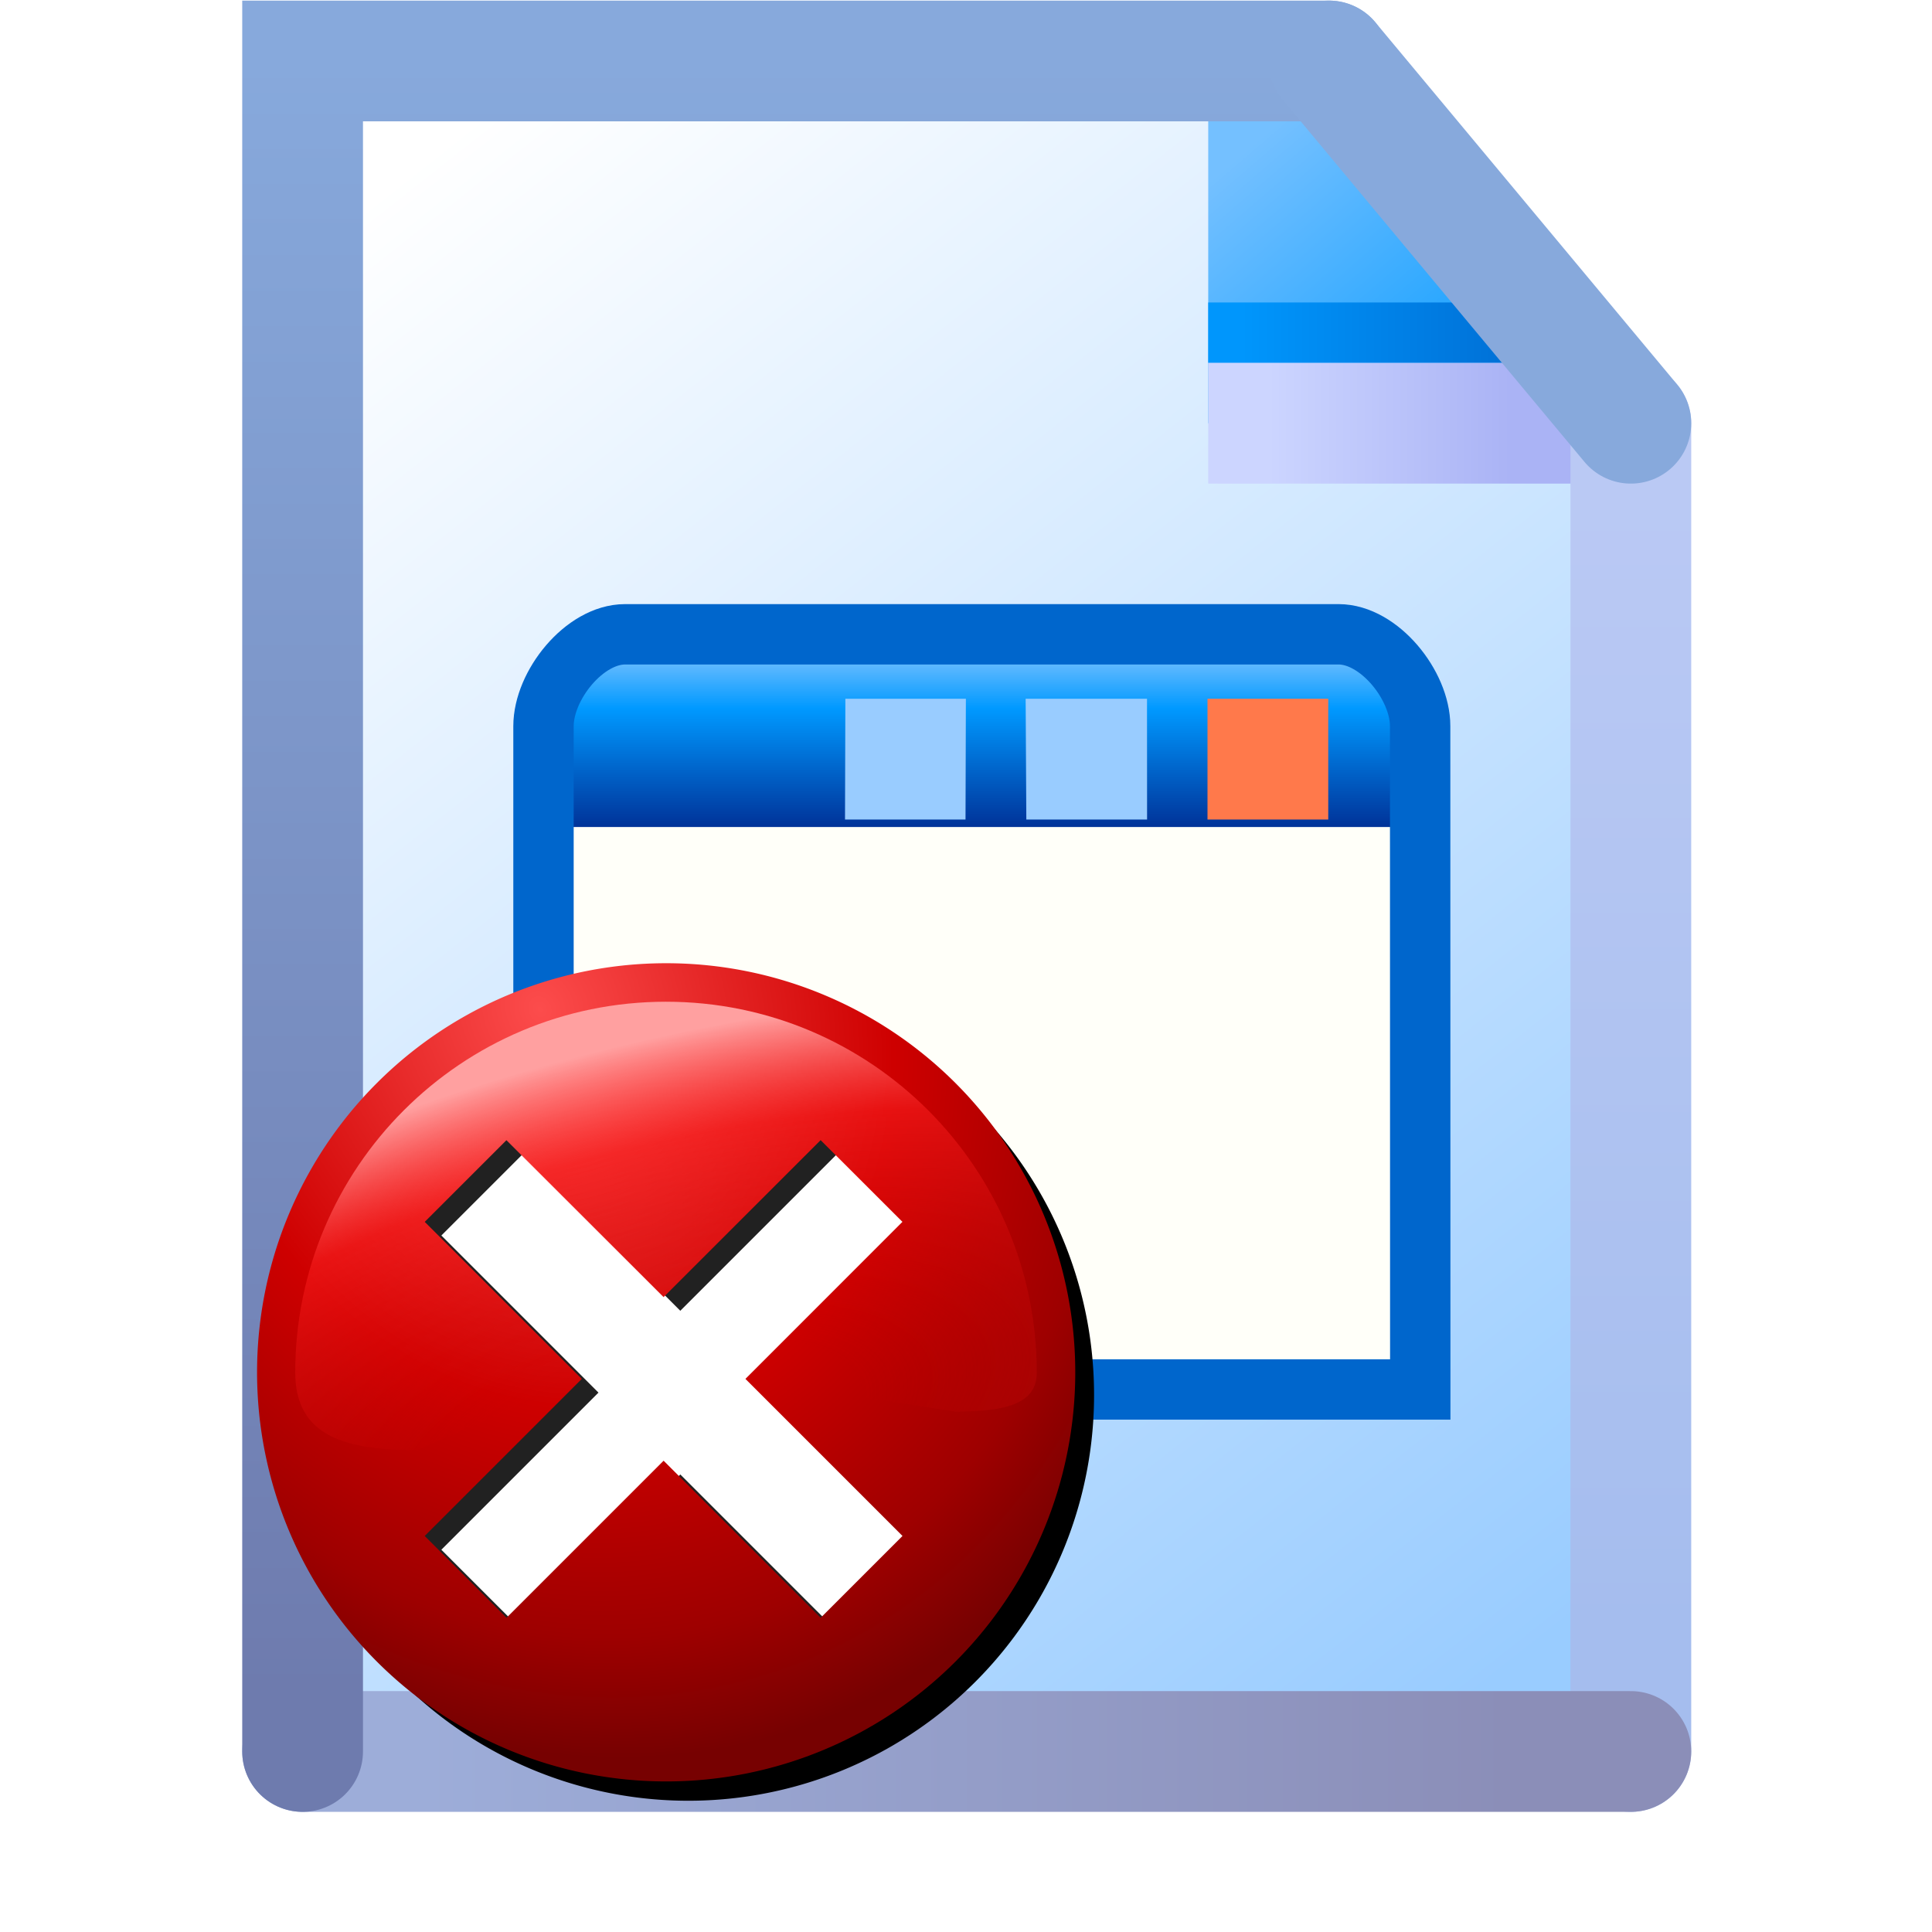 <?xml version="1.0" encoding="UTF-8" standalone="no"?>
<svg
   inkscape:export-ydpi="96"
   inkscape:export-xdpi="96"
   inkscape:export-filename="file.png"
   width="16"
   height="16"
   viewBox="0 0 16 16"
   version="1.1"
   id="svg8"
   inkscape:version="1.3.2 (1:1.3.2+202311252150+091e20ef0f)"
   sodipodi:docname="text-x-apport.16.svg"
   xmlns:inkscape="http://www.inkscape.org/namespaces/inkscape"
   xmlns:sodipodi="http://sodipodi.sourceforge.net/DTD/sodipodi-0.dtd"
   xmlns:xlink="http://www.w3.org/1999/xlink"
   xmlns="http://www.w3.org/2000/svg"
   xmlns:svg="http://www.w3.org/2000/svg"
   xmlns:rdf="http://www.w3.org/1999/02/22-rdf-syntax-ns#"
   xmlns:cc="http://creativecommons.org/ns#"
   xmlns:dc="http://purl.org/dc/elements/1.1/">
  <defs
     id="defs2">
    <linearGradient
       inkscape:collect="always"
       id="linearGradient33218">
      <stop
         style="stop-color:#ccd5ff;stop-opacity:1"
         offset="0"
         id="stop33214" />
      <stop
         style="stop-color:#aab3f5;stop-opacity:1"
         offset="1"
         id="stop33216" />
    </linearGradient>
    <linearGradient
       inkscape:collect="always"
       id="linearGradient19556">
      <stop
         style="stop-color:#a5bdee;stop-opacity:1"
         offset="0"
         id="stop19552" />
      <stop
         style="stop-color:#bac9f4;stop-opacity:1"
         offset="1"
         id="stop19554" />
    </linearGradient>
    <linearGradient
       inkscape:collect="always"
       id="linearGradient10735">
      <stop
         style="stop-color:#9dadd9;stop-opacity:1"
         offset="0"
         id="stop10731" />
      <stop
         style="stop-color:#8b8eb8;stop-opacity:1"
         offset="1"
         id="stop10733" />
    </linearGradient>
    <linearGradient
       inkscape:collect="always"
       id="linearGradient1920">
      <stop
         style="stop-color:#6e7bae;stop-opacity:1"
         offset="0"
         id="stop1916" />
      <stop
         style="stop-color:#87a9dc;stop-opacity:1"
         offset="1"
         id="stop1918" />
    </linearGradient>
    <linearGradient
       inkscape:collect="always"
       id="linearGradient1601">
      <stop
         style="stop-color:#0096fc;stop-opacity:1"
         offset="0"
         id="stop1597" />
      <stop
         style="stop-color:#0068ce;stop-opacity:1"
         offset="1"
         id="stop1599" />
    </linearGradient>
    <linearGradient
       inkscape:collect="always"
       id="linearGradient1562">
      <stop
         style="stop-color:#2da8ff;stop-opacity:1"
         offset="0"
         id="stop1558" />
      <stop
         style="stop-color:#74c0ff;stop-opacity:1"
         offset="1"
         id="stop1560" />
    </linearGradient>
    <linearGradient
       inkscape:collect="always"
       id="linearGradient861">
      <stop
         style="stop-color:#99ccff;stop-opacity:1;"
         offset="0"
         id="stop857" />
      <stop
         style="stop-color:#ffffff;stop-opacity:1"
         offset="1"
         id="stop859" />
    </linearGradient>
    <linearGradient
       inkscape:collect="always"
       xlink:href="#linearGradient1920"
       id="linearGradient1922"
       x1="-38.932"
       y1="21.5"
       x2="-38.932"
       y2="8"
       gradientUnits="userSpaceOnUse" />
    <linearGradient
       inkscape:collect="always"
       xlink:href="#linearGradient10735"
       id="linearGradient10737"
       x1="-37.932"
       y1="22"
       x2="-28.932"
       y2="22"
       gradientUnits="userSpaceOnUse" />
    <linearGradient
       inkscape:collect="always"
       xlink:href="#linearGradient19556"
       id="linearGradient19558"
       x1="-27.932"
       y1="21"
       x2="-27.932"
       y2="11.5"
       gradientUnits="userSpaceOnUse" />
    <linearGradient
       inkscape:collect="always"
       xlink:href="#linearGradient1562"
       id="linearGradient26952"
       gradientUnits="userSpaceOnUse"
       gradientTransform="matrix(1.587,0,0,1.587,-42.561,7.93)"
       x1="8.096"
       y1="1.419"
       x2="7.271"
       y2="0.458" />
    <linearGradient
       inkscape:collect="always"
       xlink:href="#linearGradient861"
       id="linearGradient32816"
       x1="-28.683"
       y1="21.128"
       x2="-38.225"
       y2="9.037"
       gradientUnits="userSpaceOnUse" />
    <linearGradient
       inkscape:collect="always"
       xlink:href="#linearGradient33218"
       id="linearGradient33220"
       x1="-30.932"
       y1="11"
       x2="-28.932"
       y2="11"
       gradientUnits="userSpaceOnUse" />
    <linearGradient
       inkscape:collect="always"
       xlink:href="#linearGradient1601"
       id="linearGradient57243"
       x1="-31.156"
       y1="10.5"
       x2="-28.432"
       y2="10.5"
       gradientUnits="userSpaceOnUse"
       gradientTransform="translate(0,-0.25)" />
    <linearGradient
       inkscape:collect="always"
       xlink:href="#linearGradient3813"
       id="linearGradient1119"
       gradientUnits="userSpaceOnUse"
       x1="-94.679"
       y1="5.493"
       x2="-94.679"
       y2="-2.892"
       gradientTransform="matrix(0.187,0,0,0.187,37.171,5.033)" />
    <linearGradient
       inkscape:collect="always"
       id="linearGradient3813">
      <stop
         style="stop-color:#003399;stop-opacity:1"
         offset="0"
         id="stop3809" />
      <stop
         style="stop-color:#0099ff;stop-opacity:1"
         offset="0.625"
         id="stop2" />
      <stop
         style="stop-color:#99ccff;stop-opacity:1"
         offset="1"
         id="stop1" />
    </linearGradient>
    <filter
       inkscape:collect="always"
       style="color-interpolation-filters:sRGB"
       id="filter4"
       x="-0.094"
       y="-0.094"
       width="1.188"
       height="1.188">
      <feGaussianBlur
         inkscape:collect="always"
         stdDeviation="0.627"
         id="feGaussianBlur4" />
    </filter>
    <filter
       height="1.108"
       y="-0.054"
       width="1.109"
       x="-0.054"
       id="filter1071"
       style="color-interpolation-filters:sRGB"
       inkscape:collect="always">
      <feGaussianBlur
         id="feGaussianBlur1073"
         stdDeviation="4.9"
         inkscape:collect="always" />
    </filter>
    <radialGradient
       inkscape:collect="always"
       xlink:href="#linearGradient1053"
       id="radialGradient892-1"
       cx="-73.449"
       cy="6.614"
       fx="-73.449"
       fy="6.614"
       r="22.5"
       gradientUnits="userSpaceOnUse"
       gradientTransform="matrix(3.864,9.283,-7.849,3.267,431.966,673.898)" />
    <linearGradient
       inkscape:collect="always"
       id="linearGradient1053">
      <stop
         style="stop-color:#fc4c4c;stop-opacity:1"
         offset="0"
         id="stop1047" />
      <stop
         id="stop1049"
         offset="0.531"
         style="stop-color:#ce0000;stop-opacity:1" />
      <stop
         style="stop-color:#9e0000;stop-opacity:1"
         offset="0.838"
         id="stop1055" />
      <stop
         style="stop-color:#770101;stop-opacity:1"
         offset="1"
         id="stop1051" />
    </linearGradient>
    <radialGradient
       inkscape:collect="always"
       xlink:href="#linearGradient1045"
       id="radialGradient908-6"
       gradientUnits="userSpaceOnUse"
       gradientTransform="matrix(2.149,-0.584,0.25,0.92,-118.379,168.044)"
       cx="-47.659"
       cy="15.382"
       fx="-47.659"
       fy="15.382"
       r="22.5" />
    <linearGradient
       id="linearGradient1045"
       inkscape:collect="always">
      <stop
         id="stop1037"
         offset="0"
         style="stop-color:#d10100;stop-opacity:0" />
      <stop
         style="stop-color:#d10100;stop-opacity:0"
         offset="0.221"
         id="stop1039" />
      <stop
         id="stop1041"
         offset="0.737"
         style="stop-color:#ff2121;stop-opacity:0.517" />
      <stop
         id="stop1043"
         offset="1"
         style="stop-color:#ffa0a0;stop-opacity:1" />
    </linearGradient>
    <filter
       inkscape:collect="always"
       style="color-interpolation-filters:sRGB"
       id="filter916-5"
       x="-0.048"
       width="1.096"
       y="-0.079"
       height="1.159">
      <feGaussianBlur
         inkscape:collect="always"
         stdDeviation="0.816"
         id="feGaussianBlur918-7" />
    </filter>
  </defs>
  <sodipodi:namedview
     inkscape:guide-bbox="true"
     showguides="true"
     id="base"
     pagecolor="#ffffff"
     bordercolor="#666666"
     borderopacity="1.0"
     inkscape:pageopacity="0.0"
     inkscape:pageshadow="2"
     inkscape:zoom="75.546346"
     inkscape:cx="8.0546583"
     inkscape:cy="9.2525984"
     inkscape:document-units="px"
     inkscape:current-layer="layer1"
     inkscape:document-rotation="0"
     showgrid="true"
     units="px"
     inkscape:window-width="3840"
     inkscape:window-height="2057"
     inkscape:window-x="3840"
     inkscape:window-y="0"
     inkscape:window-maximized="1"
     inkscape:snap-bbox="true"
     inkscape:bbox-nodes="true"
     fit-margin-top="0"
     fit-margin-left="0"
     fit-margin-right="0"
     fit-margin-bottom="0"
     inkscape:bbox-paths="false"
     inkscape:pagecheckerboard="0"
     inkscape:showpageshadow="2"
     inkscape:deskcolor="#d1d1d1">
    <inkscape:grid
       type="xygrid"
       id="grid1504"
       originx="0"
       originy="0"
       spacingy="1"
       spacingx="1"
       units="px"
       visible="true" />
    <inkscape:grid
       type="xygrid"
       id="grid1507"
       spacingx="0.5"
       spacingy="0.5"
       originx="0"
       originy="0"
       units="px"
       visible="true" />
  </sodipodi:namedview>
  <g
     inkscape:label="Layer 1"
     inkscape:groupmode="layer"
     id="layer1"
     transform="translate(-12.568)">
    <g
       id="g66635"
       transform="translate(54.006,-7.495)">
      <path
         id="rect32383"
         style="fill:url(#linearGradient32816);fill-opacity:1;fill-rule:evenodd;stroke-linecap:round;stroke-linejoin:round;stop-color:#000000"
         d="m -38.932,8 h 8.504 l 2.496,3.12 V 22 h -11 z"
         sodipodi:nodetypes="cccccc" />
      <path
         style="fill:url(#linearGradient26952);fill-opacity:1;stroke:none;stroke-width:0.42px;stroke-linecap:butt;stroke-linejoin:miter;stroke-opacity:1"
         d="M -31.432,8.14 V 11 h 3.5 L -31.012,8.14 Z"
         id="path1548-1-7"
         sodipodi:nodetypes="ccccc" />
      <path
         style="fill:none;stroke:url(#linearGradient57243);stroke-width:0.5;stroke-linecap:butt;stroke-linejoin:miter;stroke-miterlimit:4;stroke-dasharray:none;stroke-opacity:1"
         d="m -31.432,10.25 h 3"
         id="path57178" />
      <path
         style="fill:#aab3f5;fill-opacity:1;stroke:url(#linearGradient33220);stroke-width:1px;stroke-linecap:butt;stroke-linejoin:miter;stroke-opacity:1"
         d="m -27.932,11 h -3.5"
         id="path33155"
         sodipodi:nodetypes="cc" />
      <path
         style="fill:none;stroke:url(#linearGradient19558);stroke-width:1px;stroke-linecap:round;stroke-linejoin:miter;stroke-opacity:1"
         d="M -27.932,22 V 11"
         id="path1357"
         sodipodi:nodetypes="cc" />
      <path
         style="fill:none;stroke:url(#linearGradient10737);stroke-width:1px;stroke-linecap:round;stroke-linejoin:miter;stroke-opacity:1"
         d="m -38.932,22 h 11"
         id="path1355"
         sodipodi:nodetypes="cc" />
      <path
         style="fill:none;stroke:url(#linearGradient1922);stroke-width:1px;stroke-linecap:round;stroke-linejoin:miter;stroke-opacity:1"
         d="m -30.432,8 h -8.5 v 14"
         id="path1225"
         sodipodi:nodetypes="ccc" />
      <path
         style="fill:none;stroke:#87a9dc;stroke-width:1px;stroke-linecap:round;stroke-linejoin:miter;stroke-opacity:1"
         d="m -30.432,8 2.5,3"
         id="path1359"
         sodipodi:nodetypes="cc" />
    </g>
    <g
       id="g1"
       transform="translate(0,0.787)">
      <path
         style="fill:#fffff9;fill-opacity:1;stroke:none;stroke-width:0.246;stroke-linecap:butt;stroke-linejoin:miter;stroke-miterlimit:4;stroke-dasharray:none;stroke-opacity:1"
         d="m 17.068,6.062 v 4.659 h 7.242 V 6.062 Z"
         id="path3642-2"
         sodipodi:nodetypes="ccccc" />
      <path
         style="fill:url(#linearGradient1119);fill-opacity:1;stroke:none;stroke-width:0.246;stroke-linecap:butt;stroke-linejoin:miter;stroke-miterlimit:4;stroke-dasharray:none;stroke-opacity:1"
         d="m 17.068,6.062 -0.014,-0.847 0.233,-0.519 0.227,-0.172 0.43,-0.036 5.624,0.017 0.338,0.046 0.254,0.254 0.169,0.507 -0.005,0.75"
         id="path3338-0"
         sodipodi:nodetypes="cccccccccc" />
      <path
         style="fill:none;stroke:#0066cc;stroke-width:0.5;stroke-linecap:butt;stroke-linejoin:miter;stroke-miterlimit:4;stroke-dasharray:none;stroke-opacity:1"
         d="m 24.329,5.226 c 0,-0.337 -0.338,-0.76 -0.676,-0.76 h -5.908 c -0.338,0 -0.676,0.423 -0.676,0.761 v 5.493 h 7.261 z"
         id="path116814-6"
         sodipodi:nodetypes="ccccccc" />
      <path
         id="rect162598-0"
         style="fill:#ff794b;fill-rule:evenodd;stroke-width:0.506;stroke-linecap:round;stroke-linejoin:round;stroke-miterlimit:4;stroke-dasharray:none;stop-color:#000000"
         d="m 22.568,5 h 1 v 1 h -1 z"
         sodipodi:nodetypes="ccccc" />
      <path
         id="rect162598-0-5"
         style="fill:#99ccff;fill-rule:evenodd;stroke-width:0.506;stroke-linecap:round;stroke-linejoin:round;stroke-miterlimit:4;stroke-dasharray:none;stop-color:#000000"
         d="m 21.062,5 h 1.005 l 5.97e-4,1 h -1 z"
         sodipodi:nodetypes="ccccc" />
      <path
         id="rect162598-0-5-3"
         style="fill:#99ccff;fill-rule:evenodd;stroke-width:0.506;stroke-linecap:round;stroke-linejoin:round;stroke-miterlimit:4;stroke-dasharray:none;stop-color:#000000"
         d="m 19.569,5 h 0.998 l -0.003,1 h -0.998 z"
         sodipodi:nodetypes="ccccc" />
    </g>
    <path
       id="circle1"
       style="mix-blend-mode:normal;fill:#000000;fill-opacity:1;fill-rule:evenodd;stroke-width:1.666;stroke-linecap:round;filter:url(#filter4);stop-color:#000000"
       d="m 29.411,24.5 a 8,8 0 0 0 -8,8 8,8 0 0 0 8,8 8,8 0 0 0 8,-8 8,8 0 0 0 -8,-8 z"
       transform="matrix(0.42,0,0,0.42,5.916,-2.097)" />
    <g
       id="g1131"
       transform="matrix(0.028,0,0,0.028,14.345,7.977)">
      <circle
         style="opacity:1;fill:#ffffff;fill-opacity:1;fill-rule:evenodd;stroke-width:25.196;stroke-linecap:round;stop-color:#000000"
         id="path855"
         cx="135.458"
         cy="119.191"
         r="100.982" />
      <path
         transform="matrix(0.988,0,0,0.988,378.932,-109.212)"
         d="m -243.344,124.399 c -67.655,0 -112.186,45.061 -112.186,112.716 0,67.655 44.531,105.141 112.186,105.141 67.655,0 103.863,-37.486 103.863,-105.141 0,-67.655 -36.208,-112.716 -103.863,-112.716 z m -47.798,43.151 47.033,47.033 47.033,-47.033 24.5,24.5 -47.033,47.033 47.033,47.033 -24.5,24.5 -47.033,-47.033 -47.033,47.033 -24.5,-24.5 47.033,-47.033 -47.033,-47.033 z"
         style="fill:#212121;fill-opacity:1;fill-rule:evenodd;stroke:none;stroke-width:192.907;stroke-linecap:round;filter:url(#filter1071);stop-color:#000000"
         id="path1069"
         sodipodi:nodetypes="sssssccccccccccccc" />
      <path
         id="path884-4"
         style="fill:url(#radialGradient892-1);fill-opacity:1;fill-rule:evenodd;stroke:none;stroke-width:190.545;stroke-linecap:round;stop-color:#000000"
         d="M 133.568,-3.613399e-6 A 121,121 0 0 0 12.568,121 121,121 0 0 0 133.568,242 a 121,121 0 0 0 121,-121 121,121 0 0 0 -121,-121 z M 86.355,52.286 l 46.457,46.457 46.457,-46.457 24.2,24.2 -46.457,46.457 46.457,46.457 -24.2,24.2 -46.457,-46.457 -46.457,46.457 -24.2,-24.2 46.457,-46.457 -46.457,-46.457 z" />
      <path
         sodipodi:nodetypes="sscccccccccss"
         transform="matrix(5.378,0,0,5.378,1299.946,-989.378)"
         id="circle906-1"
         style="fill:url(#radialGradient908-6);fill-opacity:1;fill-rule:evenodd;stroke:none;stroke-width:32.111;stroke-linecap:round;filter:url(#filter916-5);stop-color:#000000"
         d="m -216.888,186.085 c -11.262,0 -20.391,9.129 -20.391,20.391 0,3.606 2.92,4.268 6.714,4.268 l 9.036,-3.906 -8.639,-8.639 4.5,-4.5 8.639,8.639 8.639,-8.639 4.5,4.5 -8.639,8.639 11.546,1.79 c 2.887,0 4.486,-0.472 4.486,-2.152 0,-11.262 -9.129,-20.391 -20.391,-20.391 z" />
    </g>
  </g>
</svg>
